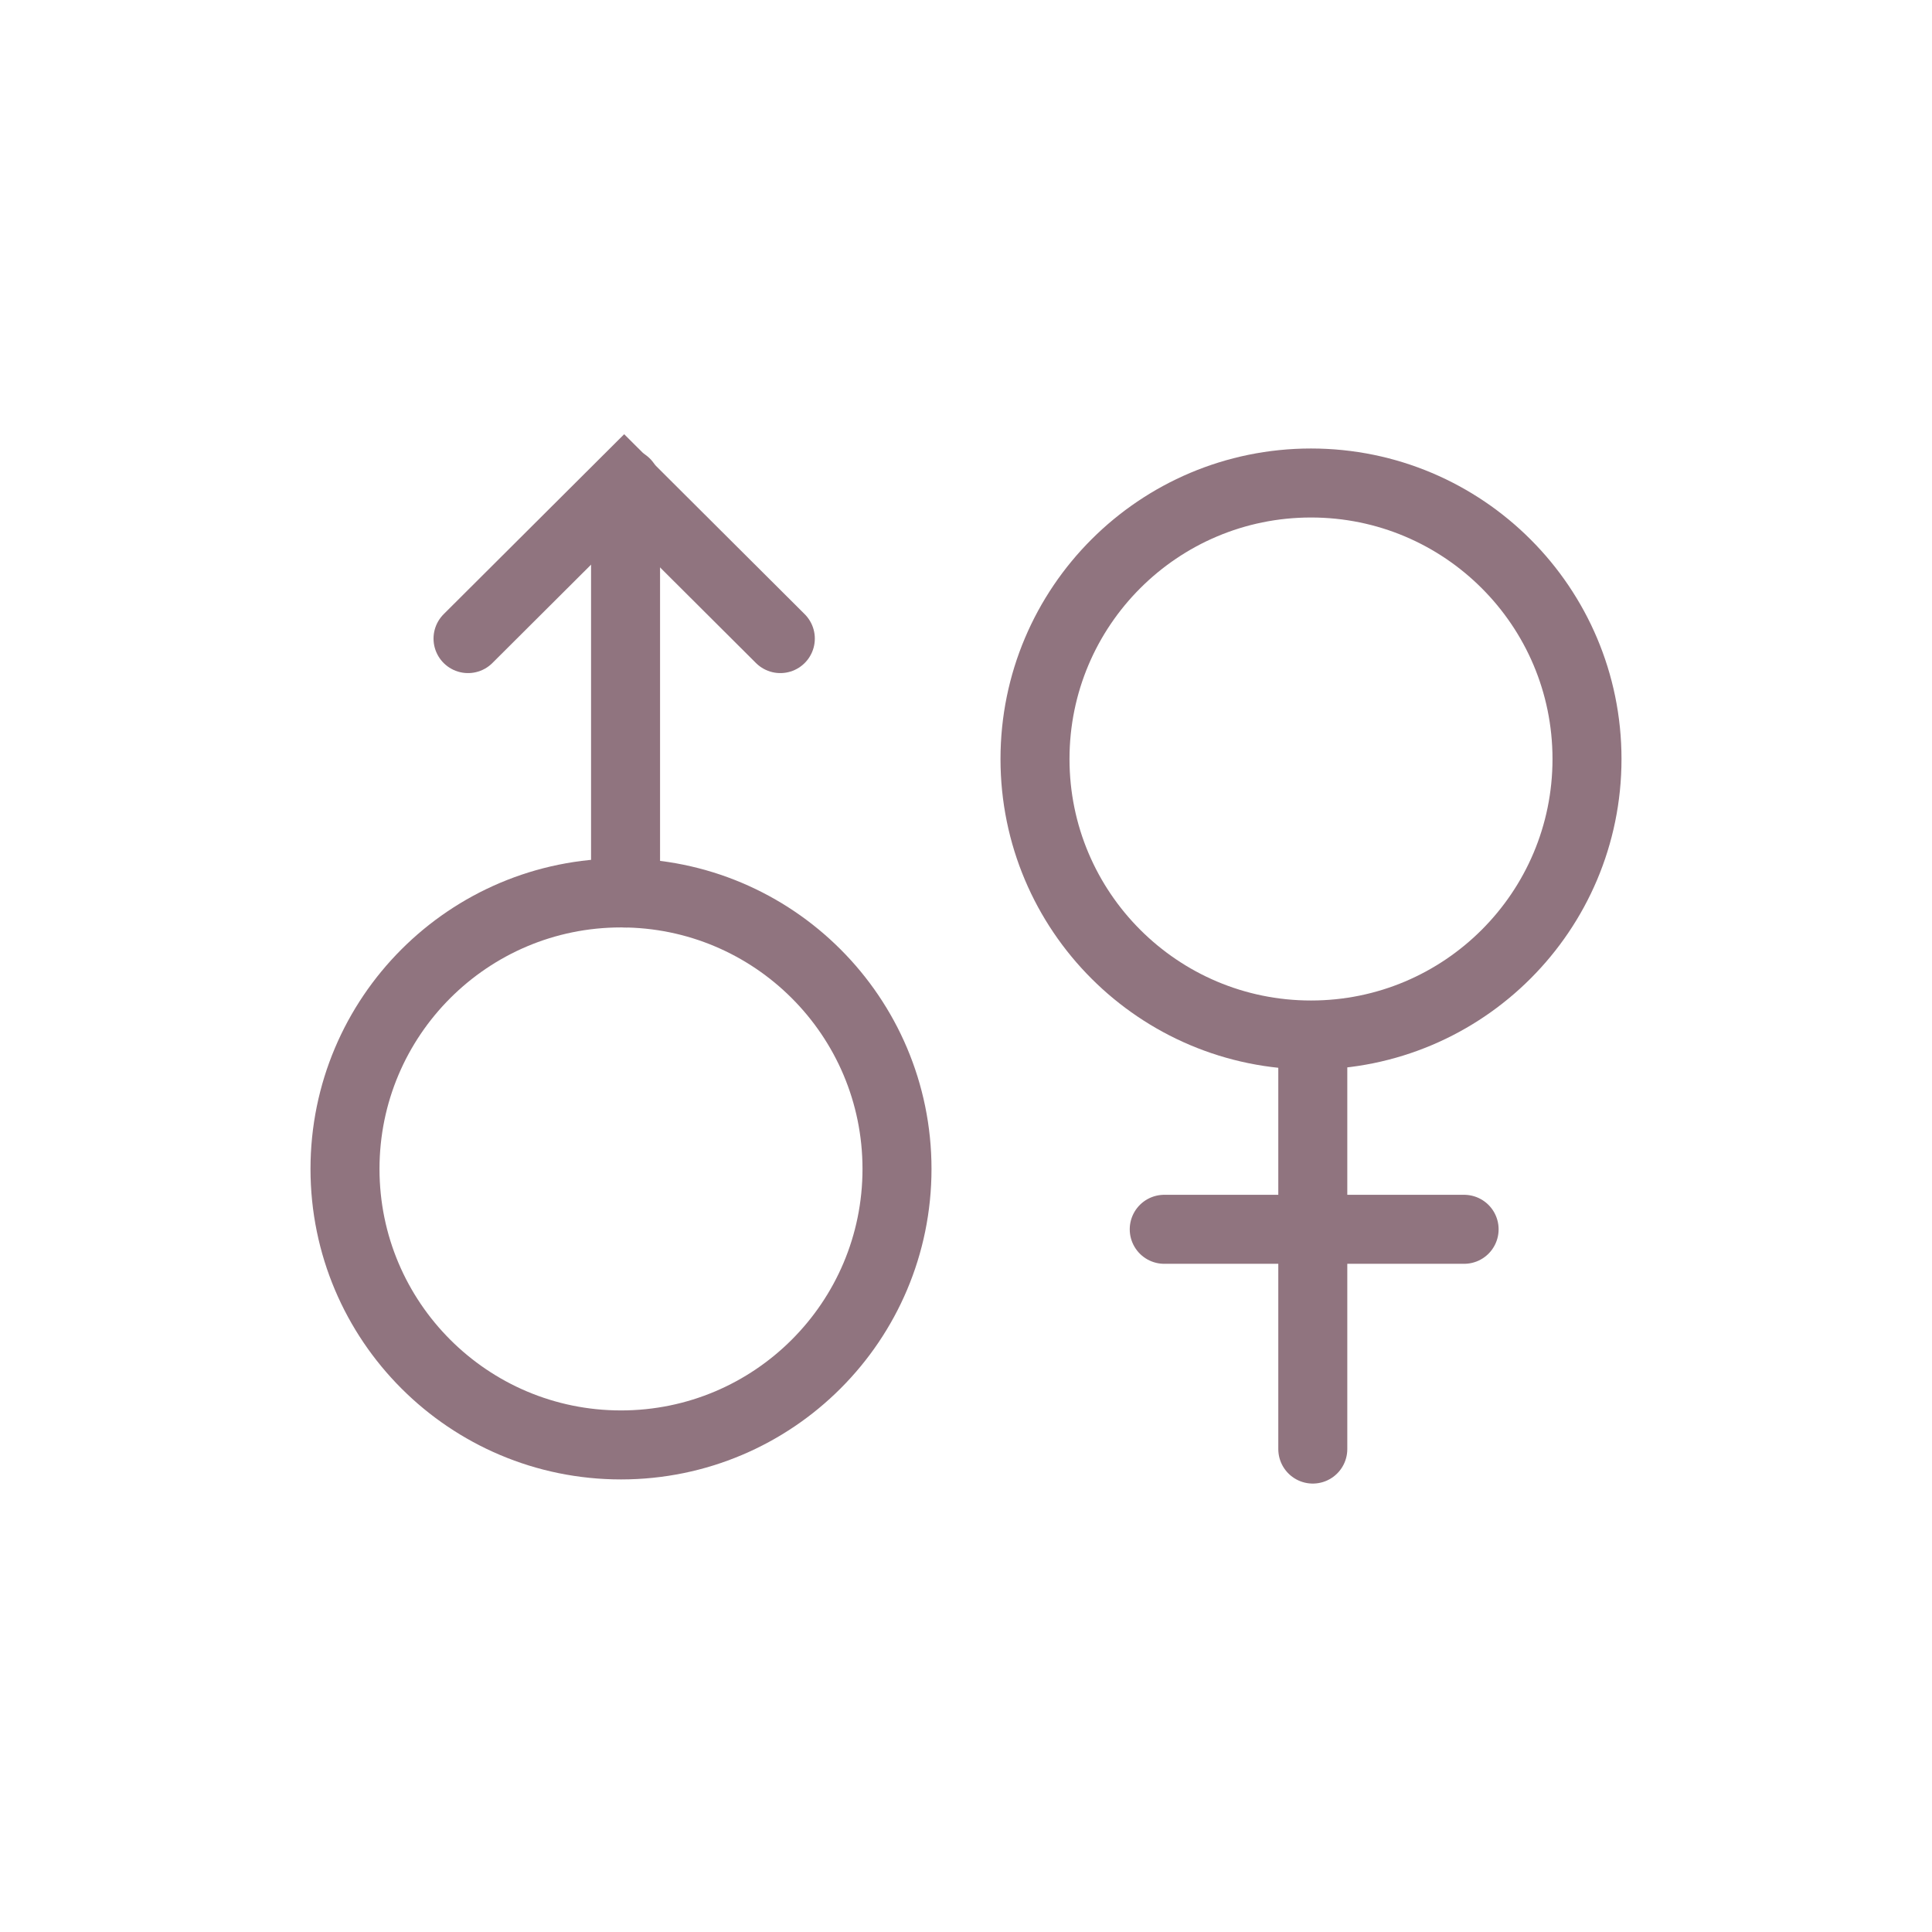 <svg id="icon_wm" data-name="icon/wm" xmlns="http://www.w3.org/2000/svg" width="28" height="28" viewBox="0 0 28 28">
  <rect id="Rectangle_3982" data-name="Rectangle 3982" width="28" height="28" fill="red" opacity="0"/>
  <g id="Group_4809" data-name="Group 4809" transform="translate(0 -1)">
    <circle id="Ellipse_2084" data-name="Ellipse 2084" cx="4" cy="4" r="4" transform="translate(15 8)" fill="none" stroke="#90747f" stroke-miterlimit="10" stroke-width="1"/>
    <line id="Line_799" data-name="Line 799" x1="4.346" transform="translate(16.873 18.816)" fill="none" stroke="#90747f" stroke-linecap="round" stroke-miterlimit="10" stroke-width="1"/>
    <line id="Line_800" data-name="Line 800" y2="5.942" transform="translate(19.026 16.059)" fill="none" stroke="#90747f" stroke-linecap="round" stroke-miterlimit="10" stroke-width="1"/>
    <circle id="Ellipse_2085" data-name="Ellipse 2085" cx="4" cy="4" r="4" transform="translate(5 13.941)" fill="none" stroke="#90747f" stroke-miterlimit="10" stroke-width="1"/>
    <path id="Path_1473" data-name="Path 1473" d="M54.535,490.505l2.263-2.256,2.263,2.256" transform="translate(-47.752 -480.25)" fill="none" stroke="#90747f" stroke-linecap="round" stroke-miterlimit="10" stroke-width="1"/>
    <line id="Line_801" data-name="Line 801" y1="5.942" transform="translate(9.066 8)" fill="none" stroke="#90747f" stroke-linecap="round" stroke-miterlimit="10" stroke-width="1"/>
  </g>
</svg>
